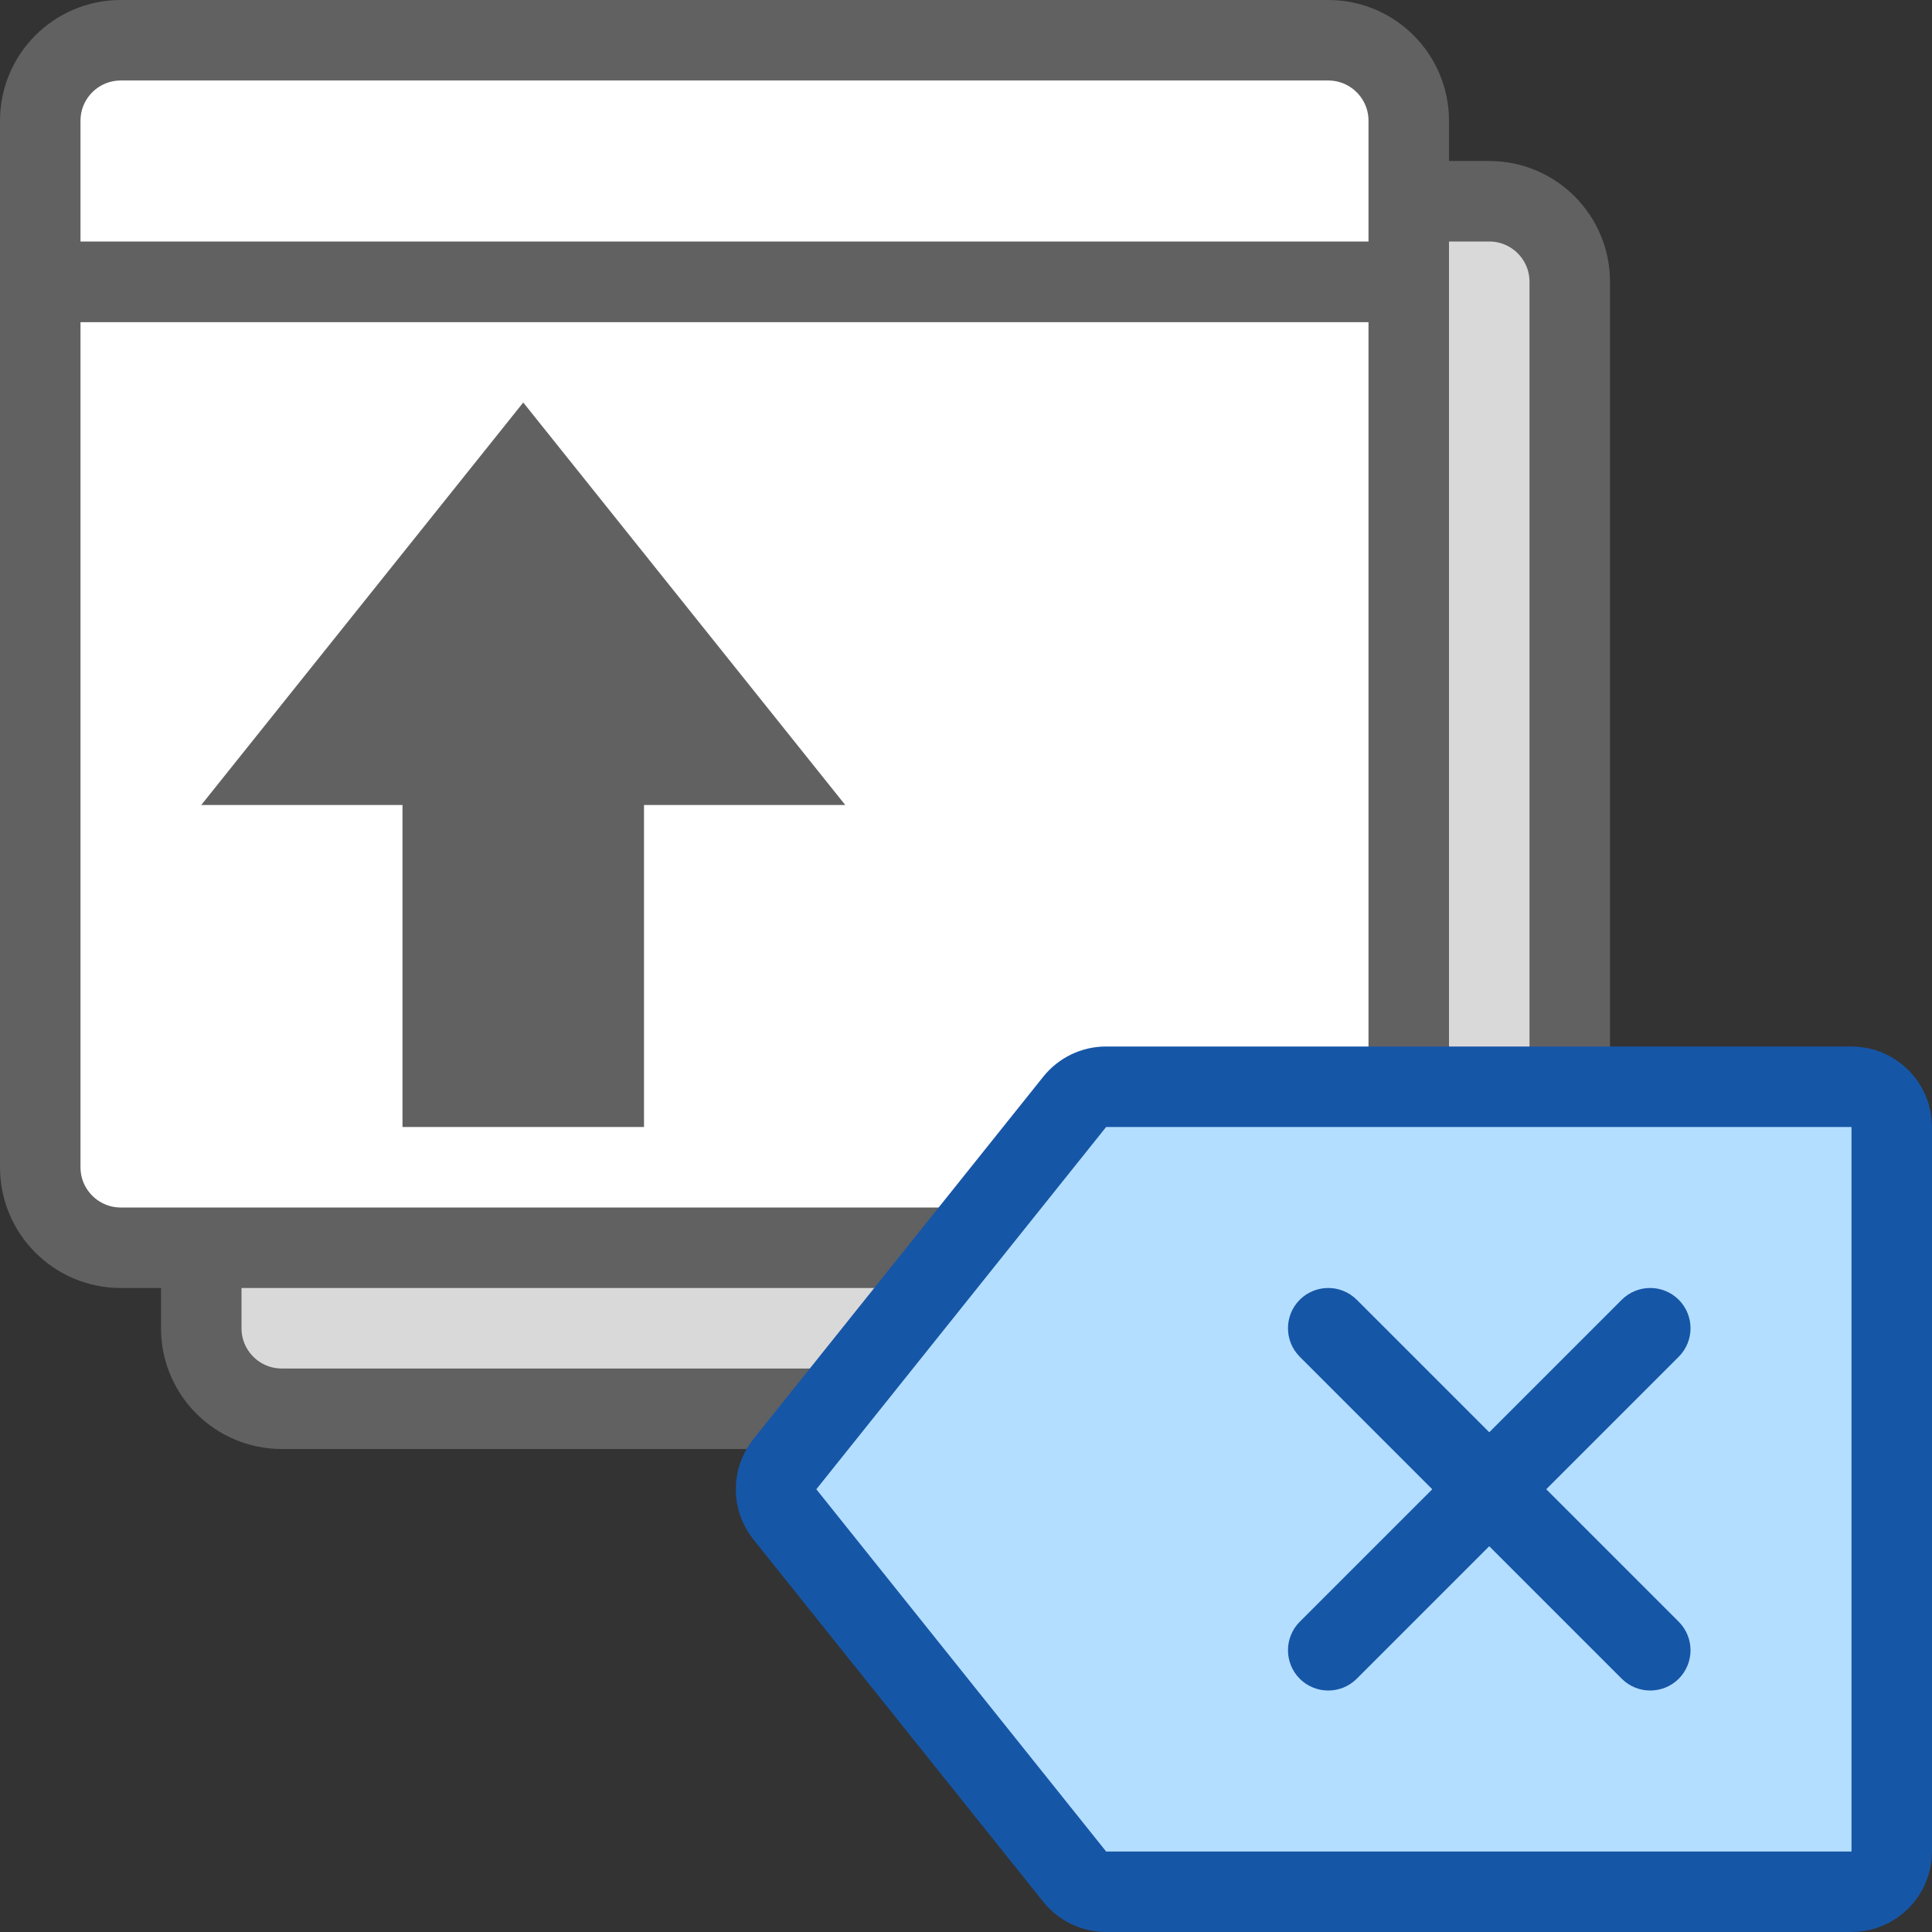 <svg width="24" height="24" viewBox="0 0 24 24" fill="none" xmlns="http://www.w3.org/2000/svg">
<rect x="0" y="0" width="24" height="24" fill="#333333" stroke="none"/>
<path d="M18.5 17.5L3.5 17.5C2.948 17.5 2.5 17.052 2.5 16.5L2.5 3.5C2.5 2.948 2.948 2.5 3.5 2.5L18.5 2.5C19.052 2.5 19.5 2.948 19.5 3.5L19.5 16.5C19.5 17.052 19.052 17.5 18.5 17.5Z" fill="#D9D9D9" stroke="#616161" stroke-linecap="round"/>
<path d="M16.5 15.5L1.5 15.5C0.948 15.5 0.5 15.052 0.5 14.5L0.5 3.5L17.5 3.5L17.5 14.5C17.5 15.052 17.052 15.5 16.5 15.5Z" fill="#FFFFFF" stroke="#616161" stroke-linecap="round"/>
<path d="M17.5 3.5L0.5 3.5L0.5 1.5C0.5 0.948 0.948 0.5 1.5 0.5L16.5 0.5C17.052 0.5 17.5 0.948 17.5 1.5L17.5 3.5Z" fill="white" stroke="#616161" stroke-linecap="round"/>
<path d="M13.35 13.688C13.445 13.569 13.588 13.5 13.74 13.5H23C23.276 13.5 23.5 13.724 23.5 14V23C23.5 23.276 23.276 23.5 23 23.5H13.74C13.588 23.5 13.445 23.431 13.35 23.312L9.75 18.812C9.604 18.63 9.604 18.37 9.75 18.188L13.35 13.688Z" fill="#B4DEFF" stroke="#1656A7"/>
<path d="M20.146 20.854C20.342 21.049 20.658 21.049 20.854 20.854C21.049 20.658 21.049 20.342 20.854 20.146L20.146 20.854ZM16.854 16.146C16.658 15.951 16.342 15.951 16.146 16.146C15.951 16.342 15.951 16.658 16.146 16.854L16.854 16.146ZM16.146 20.146C15.951 20.342 15.951 20.658 16.146 20.854C16.342 21.049 16.658 21.049 16.854 20.854L16.146 20.146ZM20.854 16.854C21.049 16.658 21.049 16.342 20.854 16.146C20.658 15.951 20.342 15.951 20.146 16.146L20.854 16.854ZM20.854 20.146L16.854 16.146L16.146 16.854L20.146 20.854L20.854 20.146ZM16.854 20.854L20.854 16.854L20.146 16.146L16.146 20.146L16.854 20.854Z" fill="#1656A7"/>
<path d="M5 14L8 14L8 10L10.5 10L6.5 5L2.5 10L5 10L5 14Z" fill="#616162"/>
</svg>
